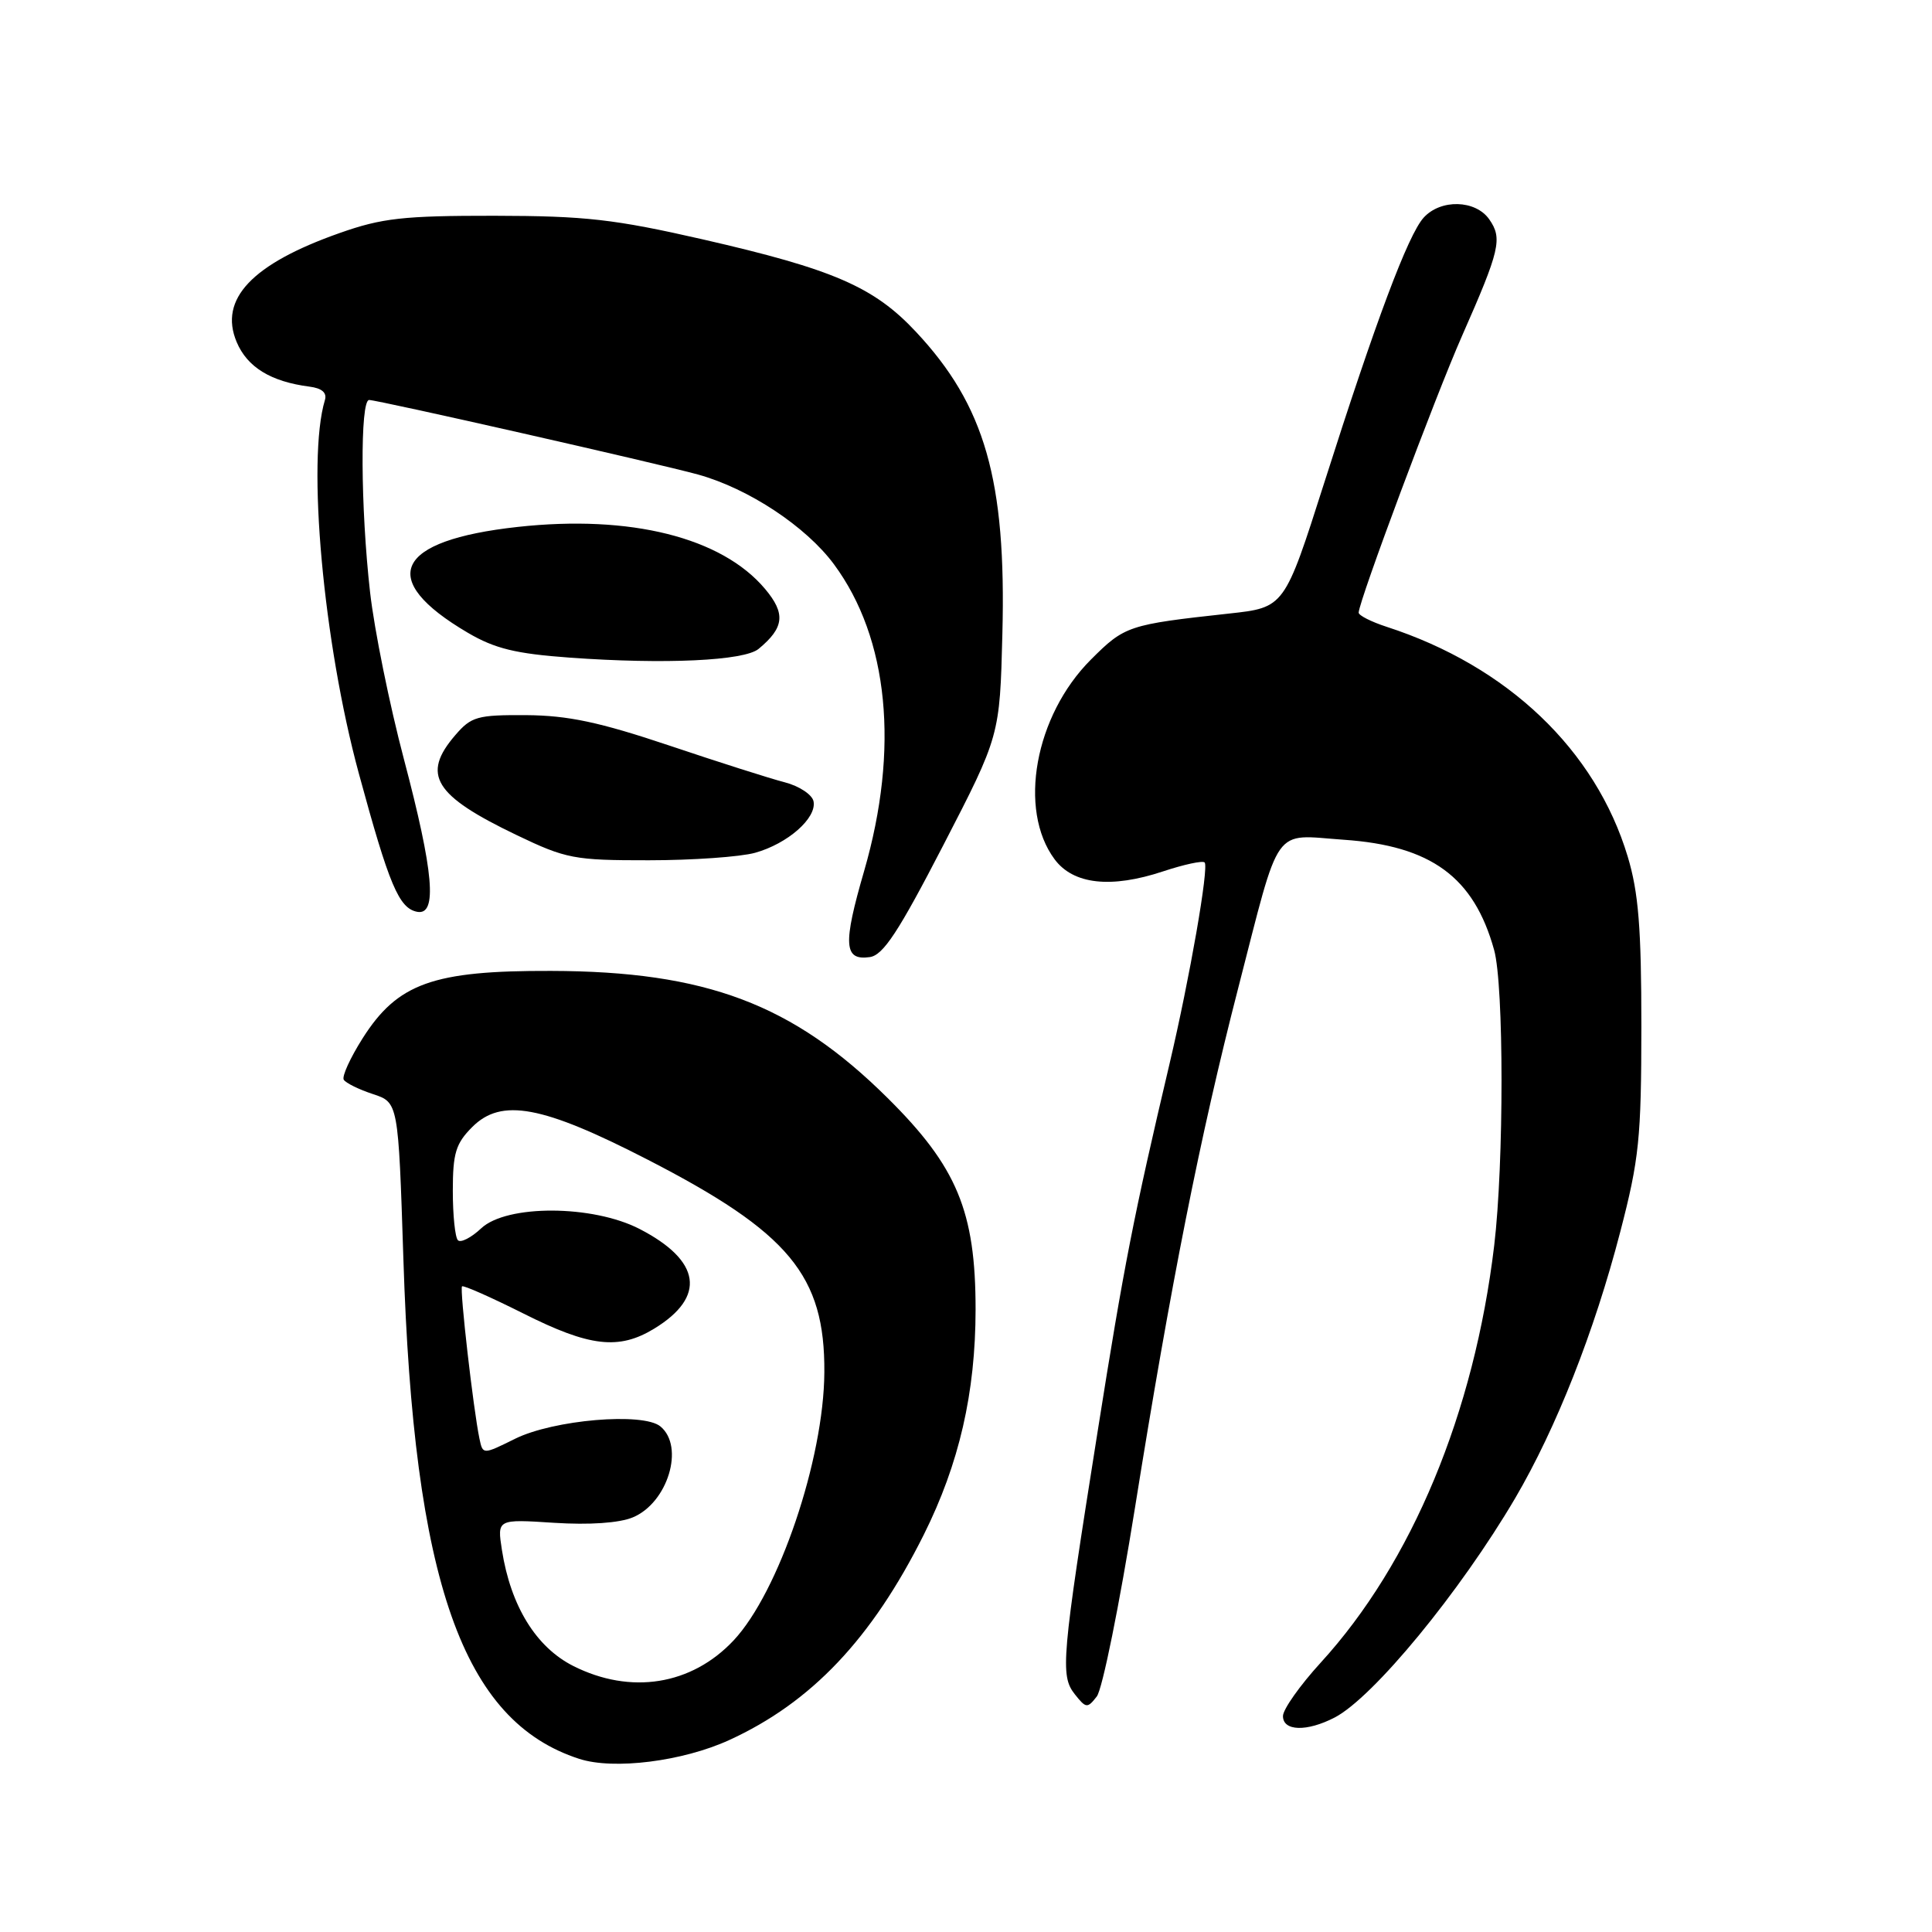 <?xml version="1.0" encoding="UTF-8" standalone="no"?>
<!DOCTYPE svg PUBLIC "-//W3C//DTD SVG 1.1//EN" "http://www.w3.org/Graphics/SVG/1.1/DTD/svg11.dtd" >
<svg xmlns="http://www.w3.org/2000/svg" xmlns:xlink="http://www.w3.org/1999/xlink" version="1.1" viewBox="0 0 256 256">
 <g >
 <path fill="currentColor"
d=" M 96.62 230.57 C 107.51 225.59 115.51 217.15 122.41 203.35 C 127.10 193.95 129.26 184.56 129.27 173.50 C 129.27 160.51 126.81 154.60 117.59 145.47 C 105.05 133.04 93.54 128.70 73.00 128.65 C 57.37 128.60 52.68 130.29 48.05 137.58 C 46.41 140.17 45.28 142.64 45.55 143.07 C 45.81 143.50 47.55 144.36 49.41 144.97 C 52.78 146.08 52.78 146.08 53.45 166.79 C 54.81 209.63 61.31 228.07 76.76 233.06 C 81.33 234.54 90.46 233.39 96.62 230.57 Z  M 176.85 227.58 C 181.96 224.93 193.47 210.94 200.78 198.50 C 206.21 189.23 211.25 176.47 214.68 163.27 C 217.20 153.59 217.48 150.83 217.49 136.00 C 217.49 122.97 217.11 118.24 215.68 113.50 C 211.43 99.37 199.76 88.25 183.75 83.06 C 181.69 82.39 180.01 81.54 180.03 81.17 C 180.12 79.48 190.17 52.57 193.73 44.50 C 198.75 33.12 199.11 31.60 197.33 29.06 C 195.51 26.47 190.90 26.35 188.64 28.84 C 186.57 31.13 182.28 42.57 175.46 64.00 C 170.20 80.50 170.20 80.50 162.85 81.30 C 149.50 82.76 149.03 82.92 144.55 87.40 C 137.12 94.83 134.86 107.29 139.74 113.86 C 142.22 117.20 147.22 117.75 154.12 115.46 C 156.87 114.55 159.35 114.01 159.62 114.28 C 160.21 114.88 157.66 129.54 154.96 141.00 C 150.22 161.10 148.92 167.72 145.47 189.50 C 140.66 219.79 140.46 222.02 142.42 224.50 C 143.90 226.37 144.09 226.39 145.33 224.79 C 146.07 223.85 148.34 212.60 150.39 199.79 C 155.14 170.10 159.03 150.49 164.05 131.00 C 169.75 108.88 168.52 110.61 178.04 111.27 C 189.63 112.06 195.30 116.21 197.98 125.88 C 199.28 130.56 199.29 154.13 197.99 165.03 C 195.35 187.21 187.08 207.09 175.00 220.31 C 172.25 223.32 170.00 226.50 170.00 227.39 C 170.00 229.40 173.16 229.49 176.85 227.58 Z  M 124.99 112.00 C 132.48 97.50 132.48 97.50 132.82 84.00 C 133.35 63.63 130.52 53.74 121.37 43.97 C 115.80 38.01 110.43 35.68 93.13 31.72 C 81.39 29.04 77.56 28.61 65.50 28.59 C 53.43 28.58 50.60 28.90 45.00 30.88 C 33.39 34.97 28.98 39.63 31.35 45.30 C 32.75 48.65 35.88 50.57 41.00 51.23 C 42.66 51.44 43.35 52.04 43.05 53.02 C 40.64 61.00 42.84 85.16 47.55 102.50 C 51.57 117.29 52.86 120.35 55.28 120.82 C 57.98 121.33 57.47 115.55 53.53 100.63 C 51.62 93.41 49.60 83.45 49.04 78.50 C 47.77 67.30 47.70 53.00 48.91 53.00 C 50.07 53.00 87.17 61.41 92.50 62.88 C 99.18 64.73 106.80 69.76 110.51 74.78 C 117.75 84.58 119.19 99.22 114.50 115.42 C 111.67 125.16 111.81 127.31 115.25 126.82 C 117.03 126.57 119.05 123.49 124.99 112.00 Z  M 100.05 113.00 C 104.36 111.80 108.23 108.41 107.80 106.19 C 107.63 105.30 105.91 104.16 103.99 103.66 C 102.07 103.17 95.17 100.97 88.66 98.78 C 79.42 95.68 75.25 94.80 69.73 94.76 C 63.24 94.72 62.44 94.95 60.32 97.42 C 55.82 102.65 57.51 105.40 68.43 110.64 C 75.02 113.80 76.08 114.00 85.97 113.99 C 91.76 113.99 98.10 113.54 100.05 113.00 Z  M 100.52 85.98 C 103.93 83.16 104.12 81.30 101.37 78.03 C 95.63 71.21 83.54 68.18 68.60 69.82 C 52.30 71.61 49.89 76.74 62.00 83.85 C 65.58 85.95 68.33 86.62 75.50 87.14 C 88.08 88.05 98.62 87.56 100.52 85.98 Z  M 75.96 220.75 C 71.03 218.26 67.67 212.81 66.51 205.40 C 65.87 201.29 65.87 201.29 73.42 201.78 C 78.10 202.08 82.05 201.81 83.85 201.06 C 88.48 199.14 90.75 191.69 87.51 189.01 C 85.22 187.11 73.34 188.12 68.24 190.65 C 63.98 192.76 63.98 192.76 63.53 190.63 C 62.72 186.76 60.89 170.78 61.22 170.45 C 61.40 170.27 65.07 171.90 69.38 174.06 C 78.13 178.46 82.00 178.91 86.69 176.05 C 93.60 171.83 92.90 167.05 84.74 162.84 C 78.53 159.64 67.14 159.59 63.76 162.76 C 62.44 164.00 61.05 164.71 60.68 164.34 C 60.30 163.97 60.00 161.02 60.00 157.79 C 60.00 152.80 60.39 151.52 62.58 149.33 C 66.44 145.47 71.86 146.48 85.80 153.65 C 104.58 163.31 109.32 169.02 109.23 181.85 C 109.16 193.37 103.19 210.99 97.20 217.37 C 91.63 223.30 83.56 224.58 75.96 220.75 Z "/>
</g>
</svg>